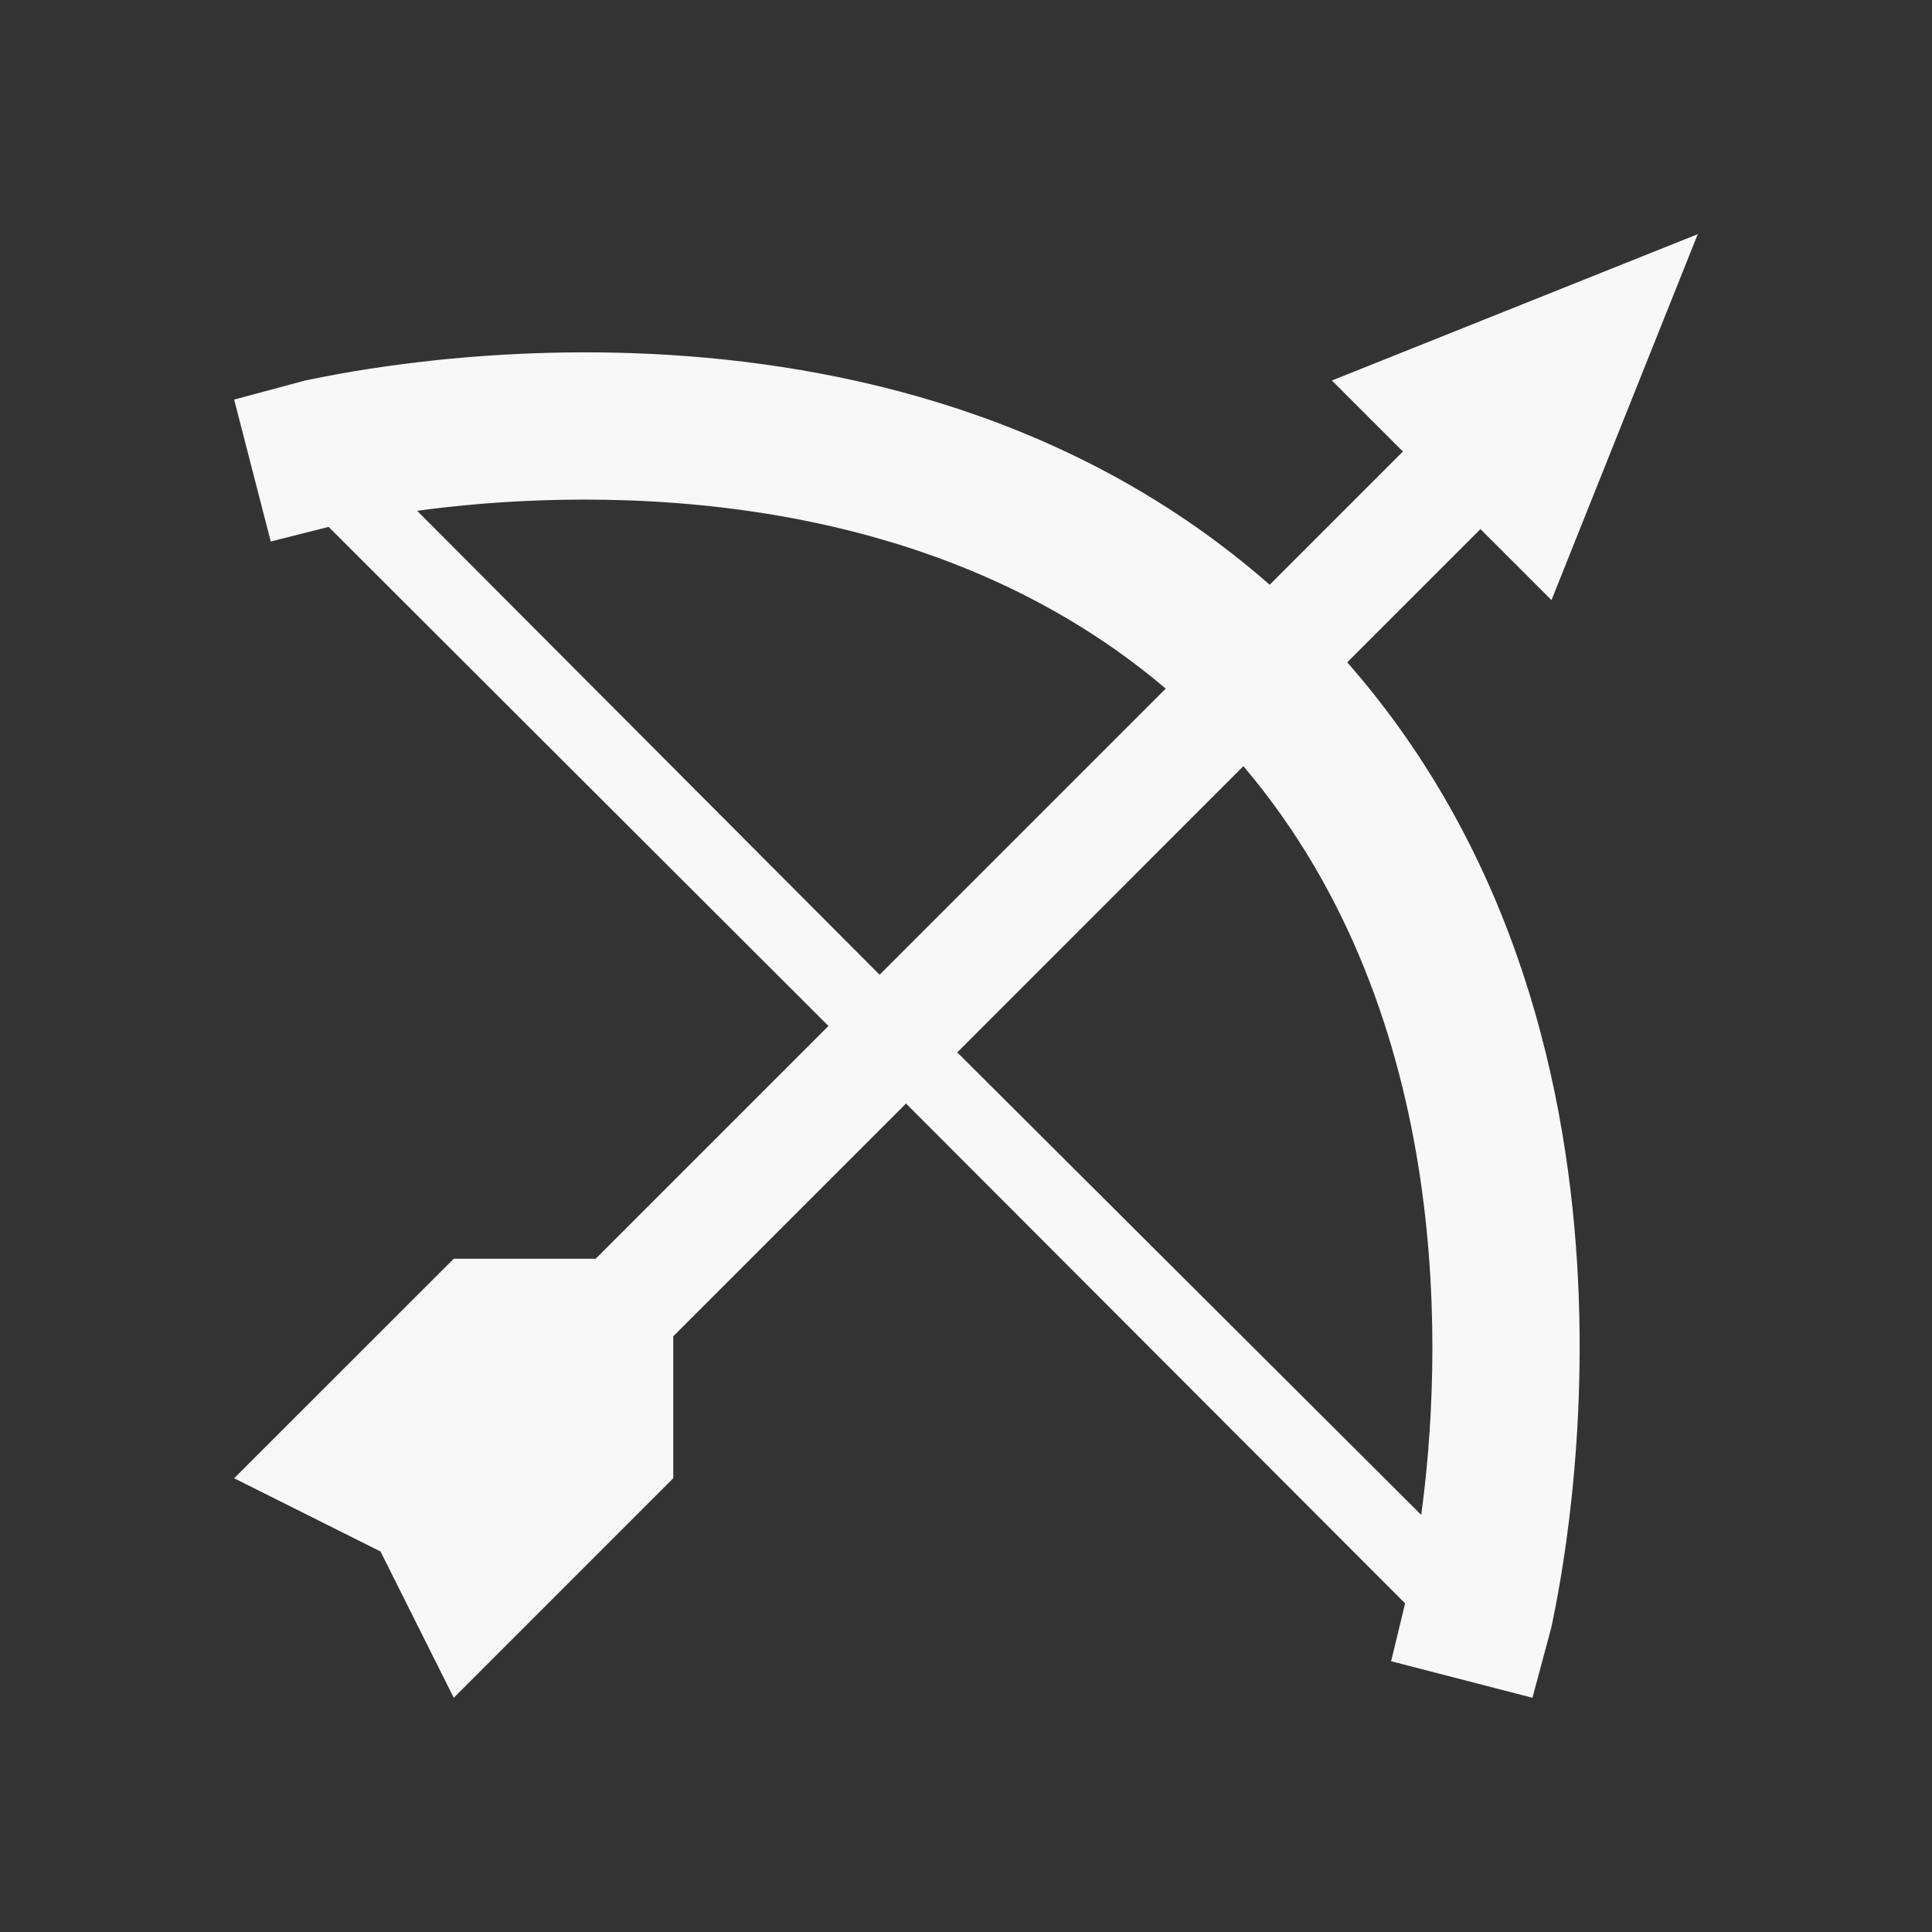 <svg width="21" height="21" viewBox="0 0 21 21" fill="none" xmlns="http://www.w3.org/2000/svg">
<rect x="0" y="0" width="21" height="21" fill="#333333" stroke="none"/>
<g id="mdi:bow-arrow">
<path id="Vector" d="M16.092 5.751L16.864 6.523L18.454 2.545L14.477 4.136L15.249 4.908L13.801 6.356C9.601 2.673 3.579 4.089 3.317 4.136L2.545 4.343L2.943 5.886L3.572 5.727L9.005 11.152L6.475 13.682H4.932L2.545 16.068L4.136 16.864L4.932 18.454L7.318 16.068V14.525L9.848 11.995L15.273 17.428L15.121 18.057L16.657 18.454L16.864 17.683C16.911 17.42 18.327 11.399 14.644 7.199L16.092 5.751ZM4.534 5.552C6.165 5.33 9.927 5.154 12.671 7.485L9.561 10.595L4.534 5.552ZM15.448 16.466L10.405 11.439L13.515 8.328C15.845 11.073 15.67 14.835 15.448 16.466Z" fill="#F8F8F8"/>
</g>
</svg>
